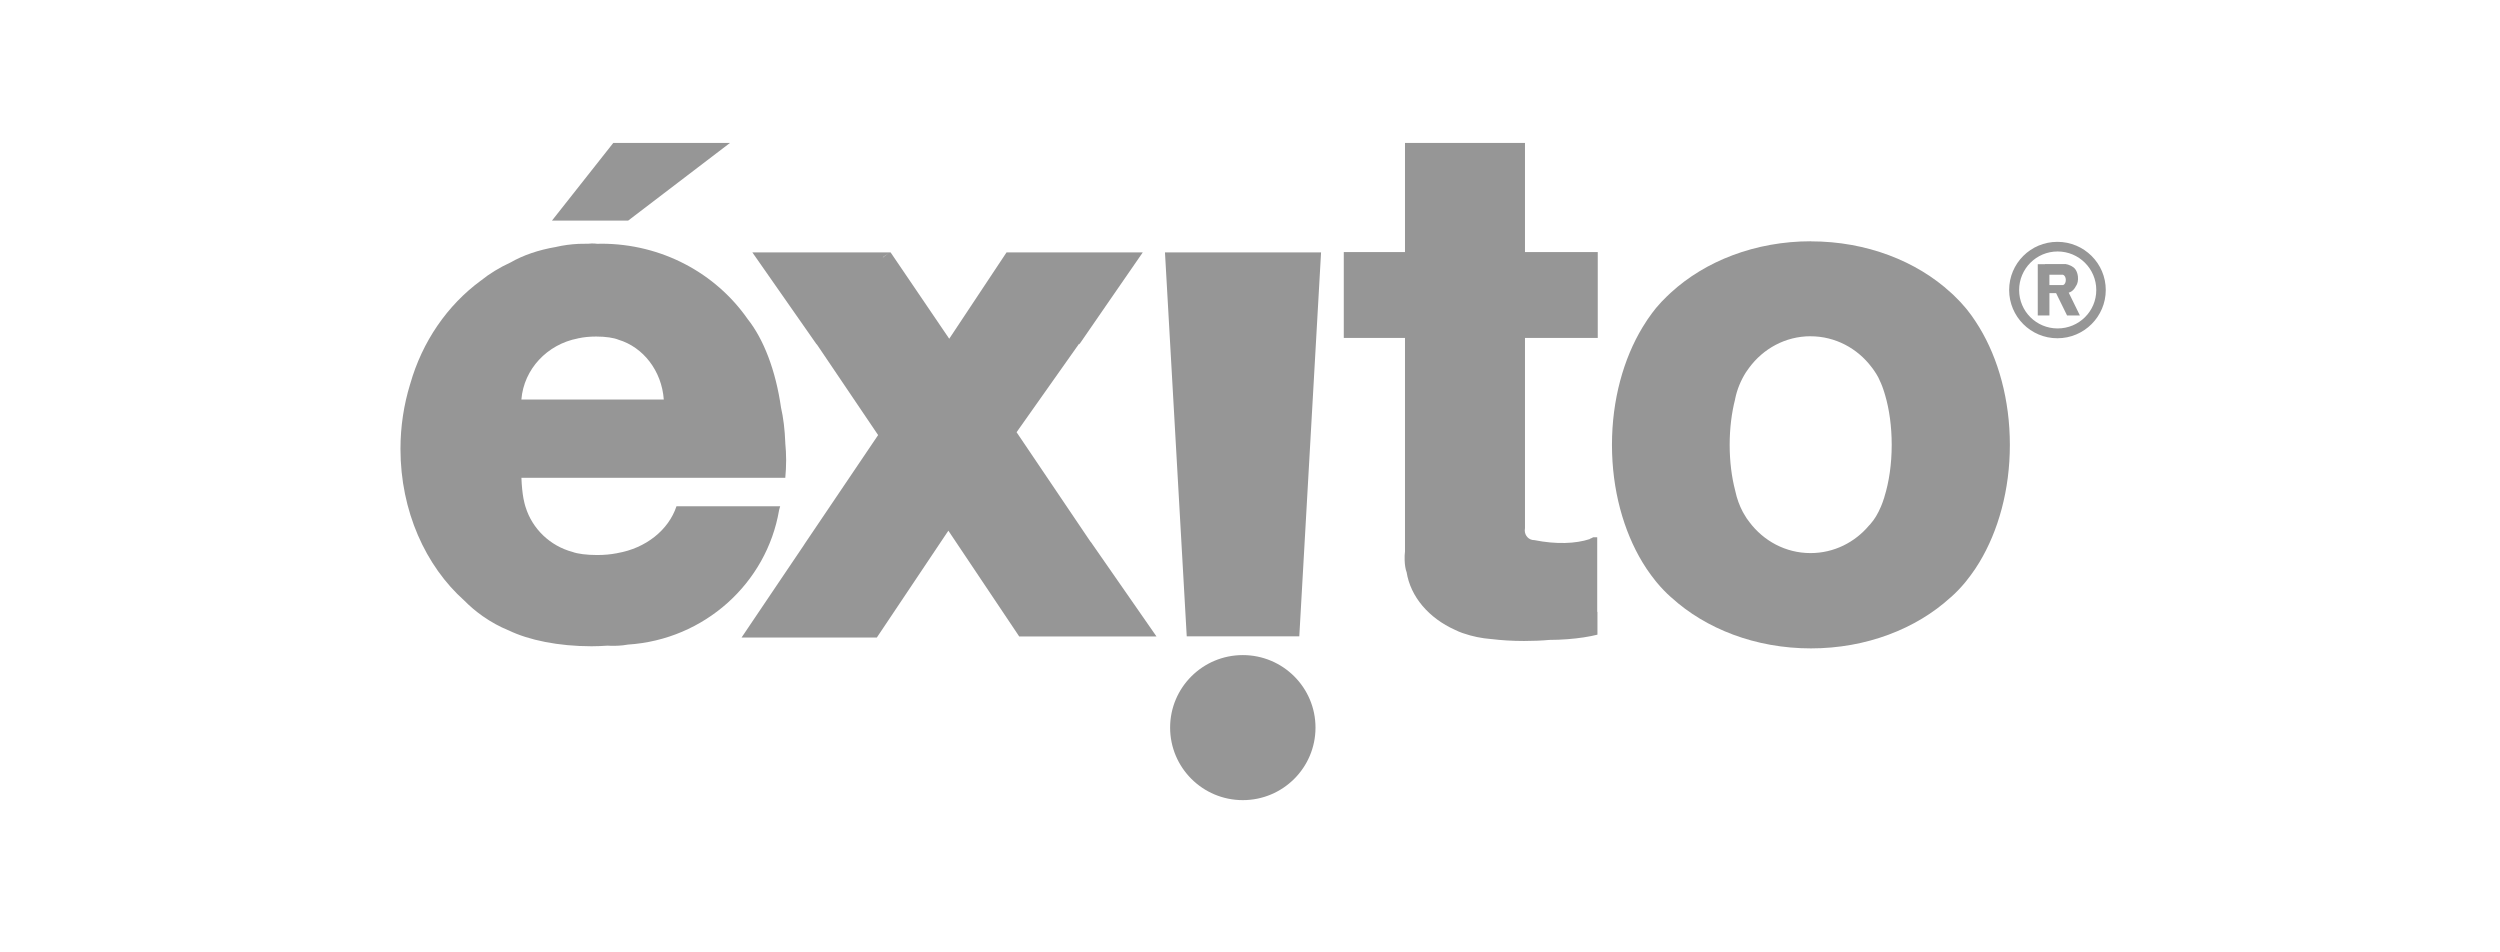 <svg width="281" height="107" viewBox="0 0 281 107" fill="none" xmlns="http://www.w3.org/2000/svg">
<g clip-path="url(#clip0_559_16402)">
<path d="M231.252 27.183C228.253 27.183 225.828 29.603 225.828 32.595C225.828 35.587 228.253 38.02 231.252 38.02C234.251 38.02 236.688 35.587 236.688 32.595C236.688 29.603 234.251 27.183 231.252 27.183ZM231.277 28.265C233.672 28.265 235.622 30.206 235.622 32.599C235.622 34.993 233.676 36.917 231.277 36.917C228.878 36.917 226.95 34.989 226.95 32.599C226.95 30.21 228.882 28.265 231.277 28.265V28.265Z" fill="#969696"/>
<path fill-rule="evenodd" clip-rule="evenodd" d="M66.46 27.371C66.34 27.371 66.212 27.389 66.087 27.397C66.07 27.397 66.053 27.397 66.036 27.397C65.98 27.397 65.929 27.397 65.877 27.397C65.599 27.397 65.32 27.397 65.038 27.41C64.151 27.453 63.32 27.568 62.553 27.743C62.536 27.743 62.519 27.752 62.502 27.756C60.501 28.094 58.761 28.709 57.412 29.487C56.118 30.081 54.995 30.778 54.07 31.526C54.057 31.535 54.044 31.543 54.031 31.552C50.295 34.301 47.468 38.37 46.11 43.149C46.101 43.175 46.093 43.2 46.084 43.23C45.394 45.492 45.013 47.924 45.013 50.467C45.013 57.439 47.836 63.629 52.202 67.519C52.789 68.117 53.479 68.712 54.271 69.267C55.222 69.934 56.195 70.456 57.103 70.827C57.138 70.84 57.163 70.853 57.197 70.866C59.434 71.947 62.767 72.64 66.486 72.64C67.099 72.64 67.69 72.61 68.277 72.572C68.277 72.572 68.285 72.572 68.29 72.572C68.829 72.606 69.421 72.597 70.025 72.533C70.213 72.512 70.393 72.482 70.573 72.452C79.176 71.9 86.168 65.557 87.569 57.345C87.569 57.345 87.569 57.337 87.569 57.332C87.612 57.196 87.65 57.046 87.689 56.905H76.036C75.153 59.572 72.587 61.624 69.382 62.171C69.374 62.171 69.365 62.18 69.356 62.184C69.322 62.193 69.284 62.193 69.249 62.197C68.684 62.308 67.947 62.385 67.124 62.385C65.946 62.385 64.913 62.248 64.357 62.039C61.829 61.363 59.832 59.44 59.078 56.999C59.066 56.961 59.053 56.918 59.04 56.879C59.01 56.781 58.984 56.687 58.958 56.584C58.916 56.418 58.877 56.234 58.838 56.037C58.723 55.404 58.641 54.627 58.611 53.772V53.708H88.267C88.327 53.062 88.362 52.395 88.362 51.707C88.362 51.019 88.323 50.425 88.267 49.813C88.267 49.796 88.267 49.779 88.267 49.762C88.212 48.279 88.044 46.928 87.787 45.816C87.192 41.649 85.838 38.118 84.022 35.844C84.013 35.831 84.004 35.814 83.996 35.805C80.436 30.731 74.412 27.393 67.574 27.393C67.433 27.393 67.287 27.401 67.146 27.406C66.931 27.371 66.704 27.363 66.464 27.367L66.46 27.371ZM67.009 37.827C68.084 37.827 69.018 37.972 69.519 38.186C72.291 39.016 74.378 41.679 74.609 44.906H58.603C58.881 41.478 61.516 38.699 64.948 38.041C64.956 38.041 64.965 38.032 64.974 38.028C65.004 38.02 65.038 38.02 65.068 38.015C65.582 37.9 66.259 37.827 67.004 37.827H67.009Z" fill="#969696"/>
<path d="M84.566 28.372L91.793 38.716V38.678L98.7 48.903L90.401 61.192V61.205L87.556 65.42L83.349 71.661H98.554L106.596 59.649L114.427 71.34L114.56 71.541H129.992L122.589 60.889V60.914L114.264 48.582L121.308 38.609V38.716L124.422 34.198L128.445 28.372H113.133L106.694 38.075L100.105 28.372H84.566V28.372ZM99.903 28.44L99.248 28.932L99.235 28.906L99.903 28.44Z" fill="#969696"/>
<path d="M130.943 28.372L133.389 71.524H146.041L148.487 28.372H130.943V28.372Z" fill="#969696"/>
<path d="M139.692 89.935C144.204 89.935 147.862 86.285 147.862 81.783C147.862 77.281 144.204 73.632 139.692 73.632C135.179 73.632 131.521 77.281 131.521 81.783C131.521 86.285 135.179 89.935 139.692 89.935Z" fill="#969696"/>
<path d="M157.921 16.065V28.333H151.041V37.985H157.921V61.983C157.883 62.265 157.87 62.607 157.883 62.983C157.9 63.531 157.986 63.996 158.084 64.262C158.084 64.27 158.097 64.27 158.097 64.274C158.534 67.096 160.625 69.481 163.534 70.793C163.679 70.857 163.825 70.934 163.975 70.994C164.099 71.045 164.224 71.097 164.348 71.139C164.404 71.161 164.451 71.174 164.506 71.191C165.479 71.528 166.524 71.746 167.621 71.832C167.63 71.832 167.638 71.832 167.647 71.832C168.761 71.969 170.003 72.046 171.31 72.046C172.308 72.046 173.263 72.007 174.155 71.926C174.802 71.926 175.483 71.9 176.198 71.845C177.484 71.746 178.636 71.567 179.553 71.336V68.788C179.553 68.788 179.536 68.767 179.527 68.763V60.389H179.073C178.957 60.461 178.833 60.517 178.7 60.564V60.59C177.111 61.115 174.909 61.201 172.462 60.709C172.454 60.709 172.445 60.709 172.437 60.709C171.854 60.709 171.383 60.222 171.383 59.615C171.383 59.525 171.391 59.444 171.408 59.363V37.981H179.587V28.329H171.408V16.065H157.926H157.921Z" fill="#969696"/>
<path d="M203.549 27.119C197.281 27.119 191.656 29.355 187.809 32.89C187.65 33.035 187.492 33.181 187.342 33.33C186.943 33.715 186.558 34.117 186.193 34.557C186.181 34.57 186.163 34.583 186.155 34.596C186.103 34.655 186.056 34.719 186.009 34.784C185.902 34.916 185.791 35.057 185.688 35.198C185.654 35.241 185.628 35.288 185.594 35.331C185.465 35.506 185.345 35.669 185.221 35.852C185.174 35.916 185.131 35.985 185.088 36.053C184.93 36.293 184.771 36.536 184.621 36.788C182.487 40.315 181.185 44.932 181.185 50.001C181.185 55.071 182.487 59.688 184.621 63.214C184.771 63.462 184.93 63.71 185.088 63.95C185.255 64.198 185.422 64.433 185.598 64.668C185.761 64.886 185.924 65.099 186.091 65.309C186.112 65.335 186.133 65.36 186.159 65.39C186.172 65.407 186.185 65.429 186.198 65.441C186.708 66.053 187.247 66.621 187.813 67.121C187.83 67.138 187.851 67.147 187.864 67.16C191.712 70.669 197.311 72.879 203.549 72.879C209.787 72.879 215.387 70.669 219.234 67.16C219.251 67.143 219.273 67.134 219.285 67.121C219.851 66.621 220.395 66.053 220.901 65.441C220.913 65.424 220.926 65.403 220.939 65.39C220.948 65.382 220.961 65.373 220.965 65.364C220.978 65.347 220.991 65.33 221.003 65.313C221.17 65.104 221.338 64.89 221.496 64.672C221.672 64.437 221.839 64.202 222.006 63.954C222.164 63.719 222.323 63.467 222.473 63.219C224.606 59.692 225.909 55.071 225.909 50.006C225.909 44.94 224.611 40.319 222.473 36.793C222.323 36.545 222.164 36.297 222.006 36.057C221.719 35.626 221.415 35.198 221.085 34.792C221.046 34.745 221.003 34.694 220.965 34.647C220.943 34.621 220.922 34.591 220.896 34.566C220.528 34.125 220.147 33.724 219.748 33.339C219.675 33.27 219.607 33.194 219.534 33.125C219.452 33.048 219.362 32.971 219.281 32.898C215.434 29.359 209.808 27.128 203.541 27.128L203.549 27.119ZM203.498 37.797C206.291 37.797 208.767 39.157 210.353 41.251C210.464 41.384 210.567 41.533 210.674 41.691C210.824 41.914 210.978 42.145 211.115 42.41C211.188 42.542 211.235 42.683 211.304 42.824C211.338 42.901 211.377 42.974 211.411 43.051C211.509 43.277 211.599 43.508 211.676 43.743C211.745 43.953 211.822 44.166 211.878 44.385C211.878 44.397 211.886 44.41 211.891 44.423C212.353 46.005 212.628 47.924 212.628 49.997C212.628 52.181 212.323 54.191 211.814 55.823C211.801 55.87 211.788 55.922 211.775 55.969C211.762 56.003 211.745 56.041 211.736 56.076C211.659 56.315 211.578 56.554 211.484 56.781C211.475 56.802 211.462 56.815 211.458 56.832C211.441 56.867 211.432 56.905 211.419 56.939C211.081 57.734 210.691 58.388 210.258 58.871C210.237 58.897 210.211 58.923 210.19 58.953C210.16 58.987 210.126 59.017 210.096 59.047C208.506 60.949 206.15 62.167 203.506 62.167C200.7 62.167 198.219 60.795 196.639 58.688C196.54 58.563 196.437 58.427 196.343 58.286C196.343 58.277 196.334 58.277 196.33 58.273C196.206 58.085 196.086 57.888 195.97 57.674C195.953 57.64 195.932 57.614 195.919 57.58C195.91 57.568 195.897 57.555 195.893 57.542C195.512 56.824 195.229 56.046 195.053 55.221C195.045 55.187 195.036 55.148 195.028 55.114C194.638 53.622 194.415 51.874 194.415 49.993C194.415 48.112 194.642 46.368 195.028 44.872C195.028 44.863 195.028 44.85 195.028 44.846C195.246 43.76 195.675 42.747 196.244 41.845C196.351 41.674 196.471 41.512 196.591 41.354C198.172 39.199 200.674 37.793 203.515 37.793L203.498 37.797Z" fill="#969696"/>
<path d="M68.932 16.065L62.039 24.798H70.603L82.051 16.065H68.928H68.932Z" fill="#969696"/>
<path d="M229.859 29.684V29.697H229.045V35.455H230.356V32.95H231.106L232.336 35.455H233.779L232.524 32.894C232.623 32.864 232.717 32.826 232.82 32.762C233.047 32.616 233.218 32.394 233.329 32.163C233.329 32.155 233.338 32.155 233.342 32.15C233.522 31.898 233.608 31.501 233.557 31.069C233.497 30.552 233.257 30.141 232.957 29.988C232.901 29.94 232.845 29.91 232.781 29.881C232.76 29.872 232.747 29.863 232.73 29.855C232.708 29.846 232.687 29.834 232.661 29.829C232.507 29.752 232.361 29.71 232.233 29.697V29.684H229.868H229.859ZM230.352 30.881H231.877C231.877 30.881 231.886 30.889 231.89 30.894C232.066 30.941 232.198 31.18 232.198 31.466C232.198 31.753 232.074 31.984 231.903 32.039H230.352V30.881V30.881Z" fill="#969696"/>
</g>
<defs>
<clipPath id="clip0_559_16402">
<rect width="191.688" height="73.87" fill="white" transform="translate(45 16.065)"/>
</clipPath>
</defs>
</svg>
